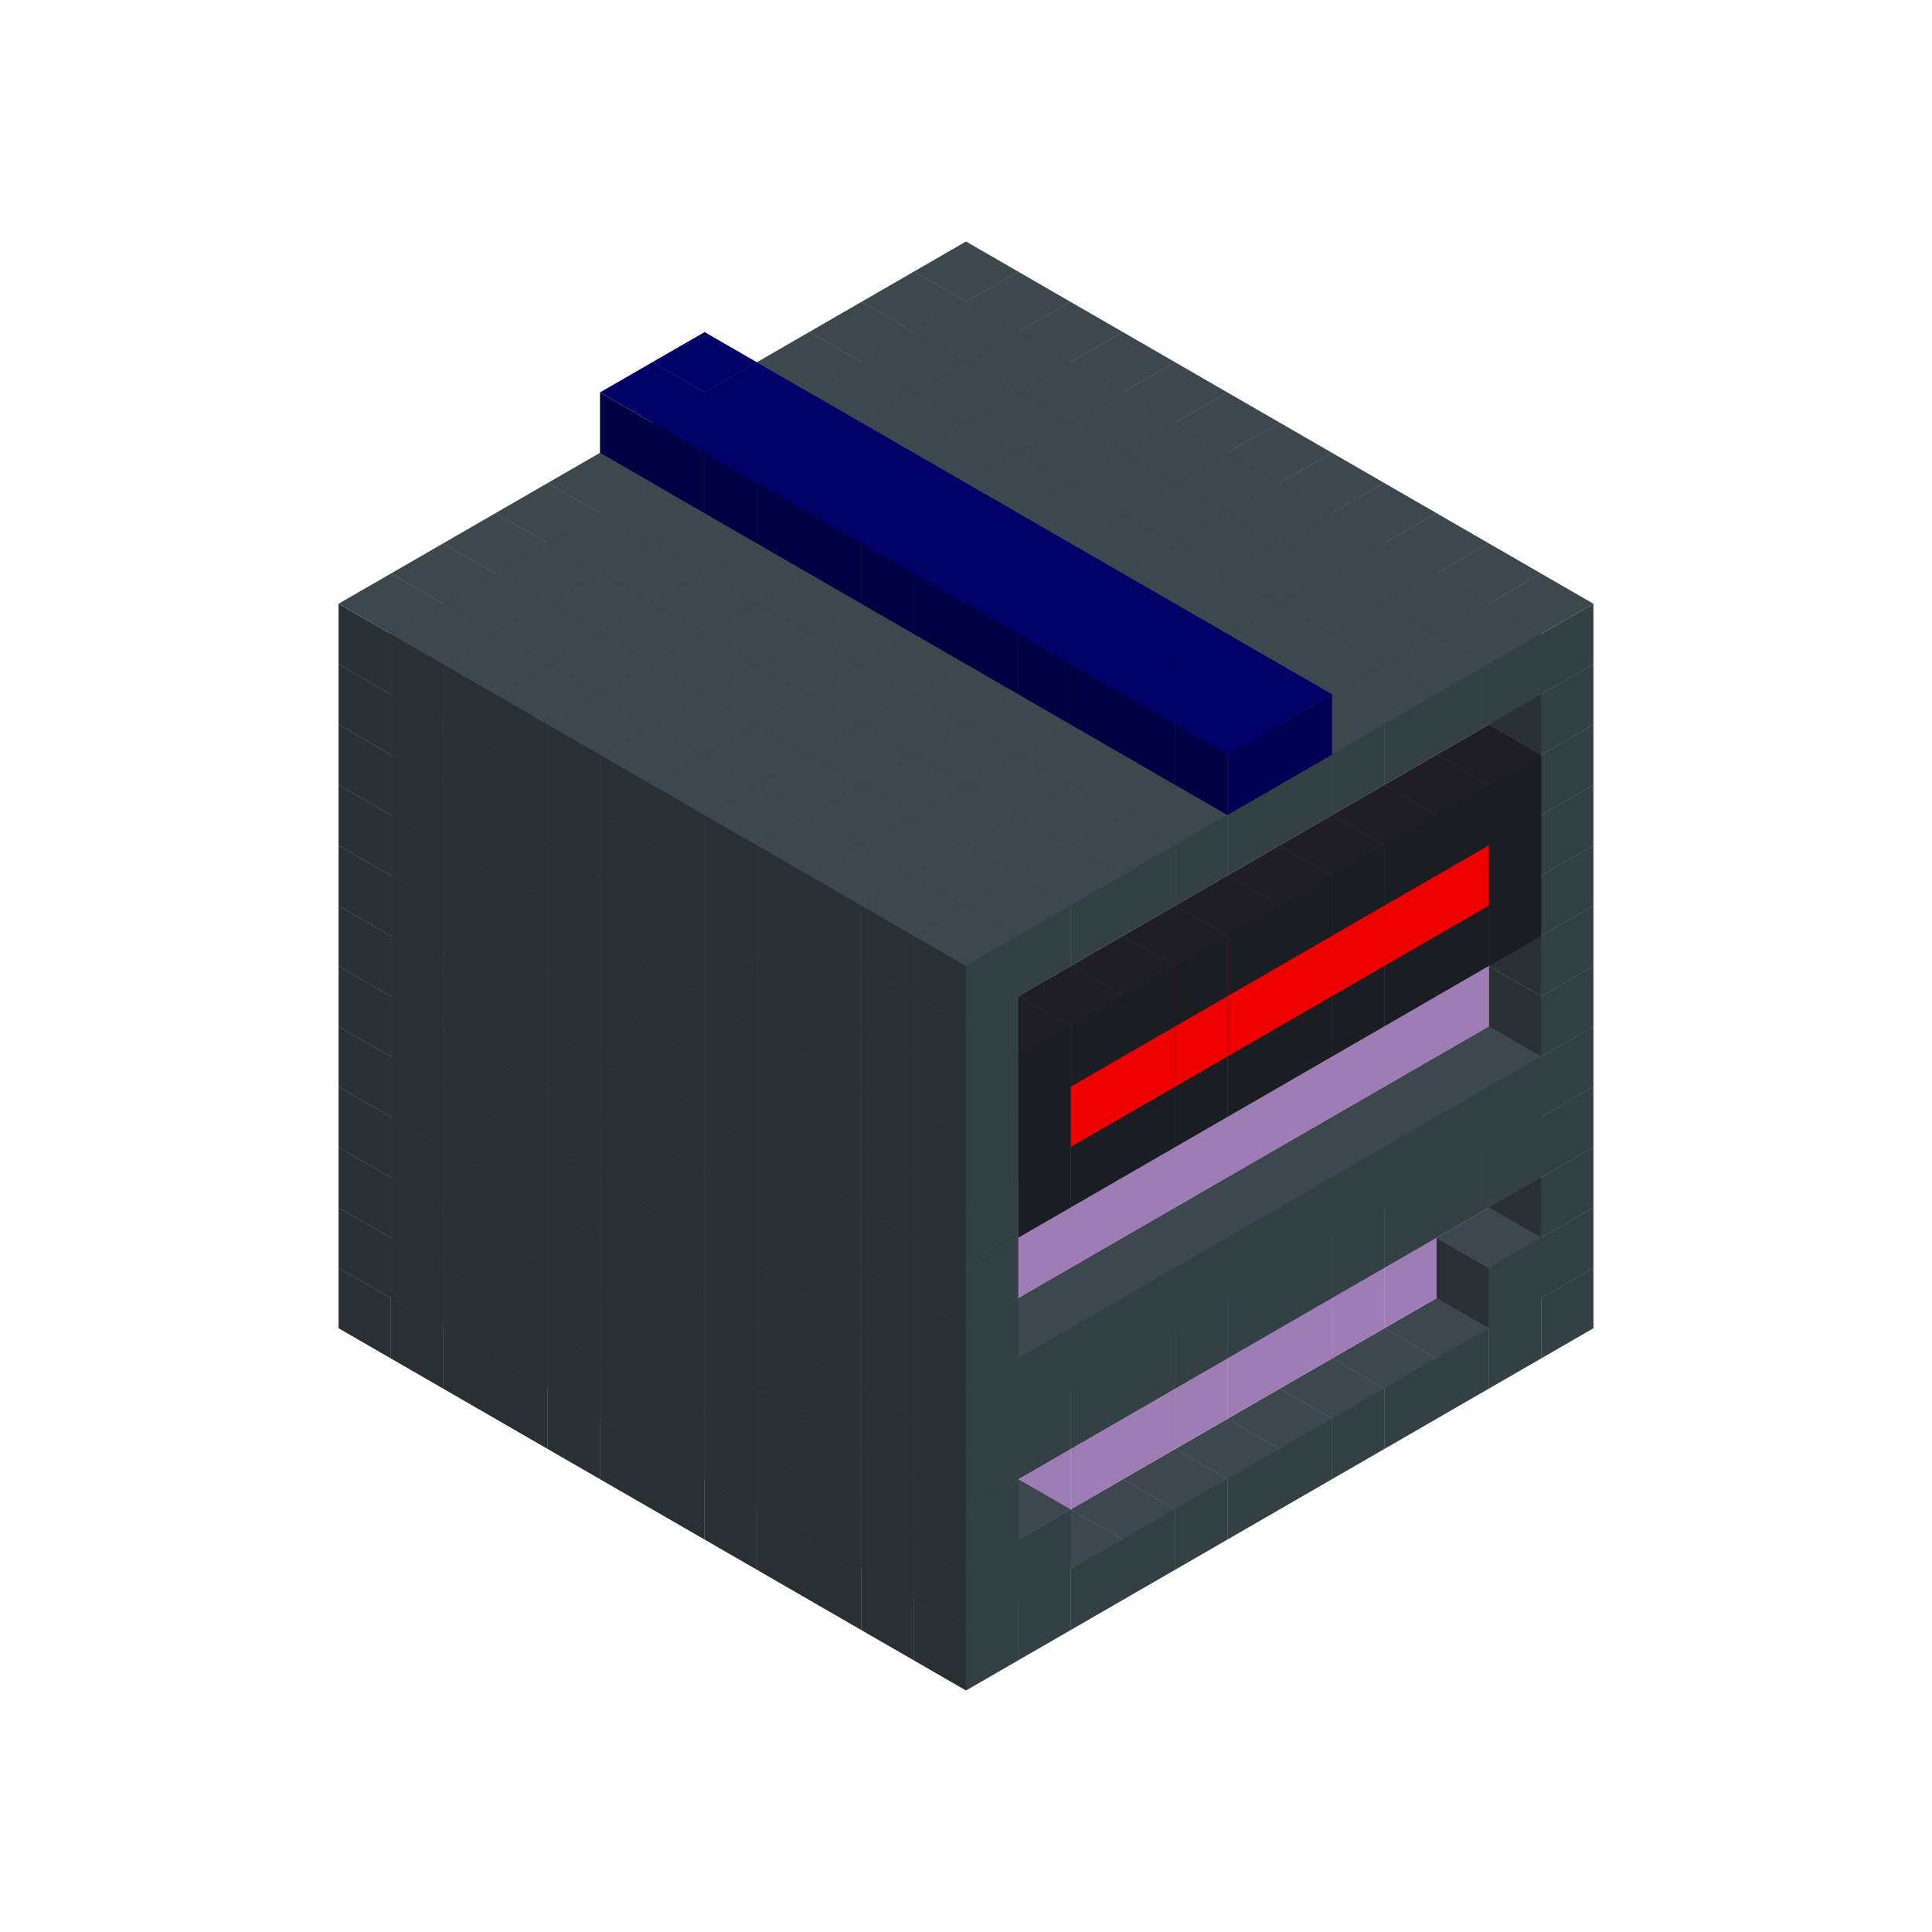 
<svg width='600' height='600' viewBox='4436371 5550000 3200000 3200000' xmlns='http://www.w3.org/2000/svg' xmlns:xlink='http://www.w3.org/1999/xlink'>
<use xlink:href='#v-0x000000c4-1' transform='translate(983738,3600000)'/>
<use xlink:href='#v-0x000000c4-1' transform='translate(1070341,3650000)'/>
<use xlink:href='#v-0x000000c4-1' transform='translate(1156944,3700000)'/>
<use xlink:href='#v-0x000000c4-1' transform='translate(1243547,3750000)'/>
<use xlink:href='#v-0x000000c4-1' transform='translate(1330150,3800000)'/>
<use xlink:href='#v-0x000000c4-1' transform='translate(1416753,3850000)'/>
<use xlink:href='#v-0x000000c4-1' transform='translate(1503356,3900000)'/>
<use xlink:href='#v-0x000000c4-1' transform='translate(1589959,3950000)'/>
<use xlink:href='#v-0x000000c4-1' transform='translate(1676562,4000000)'/>
<use xlink:href='#v-0x000000c4-1' transform='translate(1763165,4050000)'/>
<use xlink:href='#v-0x000000c4-1' transform='translate(1849768,4100000)'/>
<use xlink:href='#v-0x000000c4-1' transform='translate(2889004,3600000)'/>
<use xlink:href='#v-0x000000c4-1' transform='translate(2802401,3650000)'/>
<use xlink:href='#v-0x000000c4-1' transform='translate(2715798,3700000)'/>
<use xlink:href='#v-0x000000c4-1' transform='translate(2629195,3750000)'/>
<use xlink:href='#v-0x000000c4-1' transform='translate(2542592,3800000)'/>
<use xlink:href='#v-0x000000c4-1' transform='translate(2455989,3850000)'/>
<use xlink:href='#v-0x000000c4-1' transform='translate(2369386,3900000)'/>
<use xlink:href='#v-0x000000c4-1' transform='translate(2282783,3950000)'/>
<use xlink:href='#v-0x000000c4-1' transform='translate(2196180,4000000)'/>
<use xlink:href='#v-0x000000c4-1' transform='translate(2109577,4050000)'/>
<use xlink:href='#v-0x000000c4-1' transform='translate(2022974,4100000)'/>
<use xlink:href='#v-0x000000c4-1' transform='translate(1936371,4150000)'/>
<use xlink:href='#v-0x000000c4-1' transform='translate(983738,3500000)'/>
<use xlink:href='#v-0x000000c4-1' transform='translate(1070341,3550000)'/>
<use xlink:href='#v-0x000000c4-1' transform='translate(1156944,3600000)'/>
<use xlink:href='#v-0x000000c4-1' transform='translate(1243547,3650000)'/>
<use xlink:href='#v-0x000000c4-1' transform='translate(1330150,3700000)'/>
<use xlink:href='#v-0x000000c4-1' transform='translate(1416753,3750000)'/>
<use xlink:href='#v-0x000000c4-1' transform='translate(1503356,3800000)'/>
<use xlink:href='#v-0x000000c4-1' transform='translate(1589959,3850000)'/>
<use xlink:href='#v-0x000000c4-1' transform='translate(1676562,3900000)'/>
<use xlink:href='#v-0x000000c4-1' transform='translate(1763165,3950000)'/>
<use xlink:href='#v-0x000000c4-2' transform='translate(2715798,3500000)'/>
<use xlink:href='#v-0x000000c4-2' transform='translate(2629195,3550000)'/>
<use xlink:href='#v-0x000000c4-2' transform='translate(2542592,3600000)'/>
<use xlink:href='#v-0x000000c4-2' transform='translate(2455989,3650000)'/>
<use xlink:href='#v-0x000000c4-2' transform='translate(2369386,3700000)'/>
<use xlink:href='#v-0x000000c4-2' transform='translate(2282783,3750000)'/>
<use xlink:href='#v-0x000000c4-2' transform='translate(2196180,3800000)'/>
<use xlink:href='#v-0x000000c4-2' transform='translate(2109577,3850000)'/>
<use xlink:href='#v-0x000000c4-2' transform='translate(2022974,3900000)'/>
<use xlink:href='#v-0x000000c4-2' transform='translate(1936371,3950000)'/>
<use xlink:href='#v-0x000000c4-1' transform='translate(1849768,4000000)'/>
<use xlink:href='#v-0x000000c4-1' transform='translate(2889004,3500000)'/>
<use xlink:href='#v-0x000000c4-1' transform='translate(2802401,3550000)'/>
<use xlink:href='#v-0x000000c4-1' transform='translate(2022974,4000000)'/>
<use xlink:href='#v-0x000000c4-1' transform='translate(1936371,4050000)'/>
<use xlink:href='#v-0x000000c4-1' transform='translate(983738,3400000)'/>
<use xlink:href='#v-0x000000c4-1' transform='translate(1070341,3450000)'/>
<use xlink:href='#v-0x000000c4-1' transform='translate(1156944,3500000)'/>
<use xlink:href='#v-0x000000c4-1' transform='translate(1243547,3550000)'/>
<use xlink:href='#v-0x000000c4-1' transform='translate(1330150,3600000)'/>
<use xlink:href='#v-0x000000c4-1' transform='translate(1416753,3650000)'/>
<use xlink:href='#v-0x000000c4-1' transform='translate(1503356,3700000)'/>
<use xlink:href='#v-0x000000c4-1' transform='translate(1589959,3750000)'/>
<use xlink:href='#v-0x000000c4-1' transform='translate(1676562,3800000)'/>
<use xlink:href='#v-0x000000c4-1' transform='translate(1763165,3850000)'/>
<use xlink:href='#v-0x000000c4-2' transform='translate(2715798,3400000)'/>
<use xlink:href='#v-0x000000c4-2' transform='translate(2629195,3450000)'/>
<use xlink:href='#v-0x000000c4-2' transform='translate(2542592,3500000)'/>
<use xlink:href='#v-0x000000c4-2' transform='translate(2455989,3550000)'/>
<use xlink:href='#v-0x000000c4-2' transform='translate(2369386,3600000)'/>
<use xlink:href='#v-0x000000c4-2' transform='translate(2282783,3650000)'/>
<use xlink:href='#v-0x000000c4-2' transform='translate(2196180,3700000)'/>
<use xlink:href='#v-0x000000c4-2' transform='translate(2109577,3750000)'/>
<use xlink:href='#v-0x000000c4-2' transform='translate(2022974,3800000)'/>
<use xlink:href='#v-0x000000c4-2' transform='translate(1936371,3850000)'/>
<use xlink:href='#v-0x000000c4-1' transform='translate(1849768,3900000)'/>
<use xlink:href='#v-0x000000c4-1' transform='translate(2889004,3400000)'/>
<use xlink:href='#v-0x000000c4-1' transform='translate(1936371,3950000)'/>
<use xlink:href='#v-0x000000c4-1' transform='translate(983738,3300000)'/>
<use xlink:href='#v-0x000000c4-1' transform='translate(1070341,3350000)'/>
<use xlink:href='#v-0x000000c4-1' transform='translate(1156944,3400000)'/>
<use xlink:href='#v-0x000000c4-1' transform='translate(1243547,3450000)'/>
<use xlink:href='#v-0x000000c4-1' transform='translate(1330150,3500000)'/>
<use xlink:href='#v-0x000000c4-1' transform='translate(1416753,3550000)'/>
<use xlink:href='#v-0x000000c4-1' transform='translate(1503356,3600000)'/>
<use xlink:href='#v-0x000000c4-1' transform='translate(1589959,3650000)'/>
<use xlink:href='#v-0x000000c4-1' transform='translate(1676562,3700000)'/>
<use xlink:href='#v-0x000000c4-1' transform='translate(1763165,3750000)'/>
<use xlink:href='#v-0x000000c4-2' transform='translate(2715798,3300000)'/>
<use xlink:href='#v-0x000000c4-2' transform='translate(2629195,3350000)'/>
<use xlink:href='#v-0x000000c4-2' transform='translate(2542592,3400000)'/>
<use xlink:href='#v-0x000000c4-2' transform='translate(2455989,3450000)'/>
<use xlink:href='#v-0x000000c4-2' transform='translate(2369386,3500000)'/>
<use xlink:href='#v-0x000000c4-2' transform='translate(2282783,3550000)'/>
<use xlink:href='#v-0x000000c4-2' transform='translate(2196180,3600000)'/>
<use xlink:href='#v-0x000000c4-2' transform='translate(2109577,3650000)'/>
<use xlink:href='#v-0x000000c4-2' transform='translate(2022974,3700000)'/>
<use xlink:href='#v-0x000000c4-2' transform='translate(1936371,3750000)'/>
<use xlink:href='#v-0x000000c4-1' transform='translate(1849768,3800000)'/>
<use xlink:href='#v-0x000000c4-1' transform='translate(2889004,3300000)'/>
<use xlink:href='#v-0x000000c4-1' transform='translate(2802401,3350000)'/>
<use xlink:href='#v-0x000000c4-1' transform='translate(2715798,3400000)'/>
<use xlink:href='#v-0x000000c4-1' transform='translate(2629195,3450000)'/>
<use xlink:href='#v-0x000000c4-1' transform='translate(2542592,3500000)'/>
<use xlink:href='#v-0x000000c4-1' transform='translate(2455989,3550000)'/>
<use xlink:href='#v-0x000000c4-1' transform='translate(2369386,3600000)'/>
<use xlink:href='#v-0x000000c4-1' transform='translate(2282783,3650000)'/>
<use xlink:href='#v-0x000000c4-1' transform='translate(2196180,3700000)'/>
<use xlink:href='#v-0x000000c4-1' transform='translate(2109577,3750000)'/>
<use xlink:href='#v-0x000000c4-1' transform='translate(2022974,3800000)'/>
<use xlink:href='#v-0x000000c4-1' transform='translate(1936371,3850000)'/>
<use xlink:href='#v-0x000000c4-1' transform='translate(983738,3200000)'/>
<use xlink:href='#v-0x000000c4-1' transform='translate(1070341,3250000)'/>
<use xlink:href='#v-0x000000c4-1' transform='translate(1156944,3300000)'/>
<use xlink:href='#v-0x000000c4-1' transform='translate(1243547,3350000)'/>
<use xlink:href='#v-0x000000c4-1' transform='translate(1330150,3400000)'/>
<use xlink:href='#v-0x000000c4-1' transform='translate(1416753,3450000)'/>
<use xlink:href='#v-0x000000c4-1' transform='translate(1503356,3500000)'/>
<use xlink:href='#v-0x000000c4-1' transform='translate(1589959,3550000)'/>
<use xlink:href='#v-0x000000c4-1' transform='translate(1676562,3600000)'/>
<use xlink:href='#v-0x000000c4-1' transform='translate(1763165,3650000)'/>
<use xlink:href='#v-0x000000c4-2' transform='translate(2715798,3200000)'/>
<use xlink:href='#v-0x000000c4-2' transform='translate(2629195,3250000)'/>
<use xlink:href='#v-0x000000c4-2' transform='translate(2542592,3300000)'/>
<use xlink:href='#v-0x000000c4-2' transform='translate(2455989,3350000)'/>
<use xlink:href='#v-0x000000c4-2' transform='translate(2369386,3400000)'/>
<use xlink:href='#v-0x000000c4-2' transform='translate(2282783,3450000)'/>
<use xlink:href='#v-0x000000c4-2' transform='translate(2196180,3500000)'/>
<use xlink:href='#v-0x000000c4-2' transform='translate(2109577,3550000)'/>
<use xlink:href='#v-0x000000c4-2' transform='translate(2022974,3600000)'/>
<use xlink:href='#v-0x000000c4-2' transform='translate(1936371,3650000)'/>
<use xlink:href='#v-0x000000c4-1' transform='translate(1849768,3700000)'/>
<use xlink:href='#v-0x000000c4-1' transform='translate(2889004,3200000)'/>
<use xlink:href='#v-0x000000c4-1' transform='translate(2802401,3250000)'/>
<use xlink:href='#v-0x000000c4-1' transform='translate(2715798,3300000)'/>
<use xlink:href='#v-0x000000c4-1' transform='translate(2629195,3350000)'/>
<use xlink:href='#v-0x000000c4-1' transform='translate(2542592,3400000)'/>
<use xlink:href='#v-0x000000c4-1' transform='translate(2455989,3450000)'/>
<use xlink:href='#v-0x000000c4-1' transform='translate(2369386,3500000)'/>
<use xlink:href='#v-0x000000c4-1' transform='translate(2282783,3550000)'/>
<use xlink:href='#v-0x000000c4-1' transform='translate(2196180,3600000)'/>
<use xlink:href='#v-0x000000c4-1' transform='translate(2109577,3650000)'/>
<use xlink:href='#v-0x000000c4-1' transform='translate(2022974,3700000)'/>
<use xlink:href='#v-0x000000c4-1' transform='translate(1936371,3750000)'/>
<use xlink:href='#v-0x000000c4-1' transform='translate(983738,3100000)'/>
<use xlink:href='#v-0x000000c4-1' transform='translate(1070341,3150000)'/>
<use xlink:href='#v-0x000000c4-1' transform='translate(1156944,3200000)'/>
<use xlink:href='#v-0x000000c4-1' transform='translate(1243547,3250000)'/>
<use xlink:href='#v-0x000000c4-1' transform='translate(1330150,3300000)'/>
<use xlink:href='#v-0x000000c4-1' transform='translate(1416753,3350000)'/>
<use xlink:href='#v-0x000000c4-1' transform='translate(1503356,3400000)'/>
<use xlink:href='#v-0x000000c4-1' transform='translate(1589959,3450000)'/>
<use xlink:href='#v-0x000000c4-1' transform='translate(1676562,3500000)'/>
<use xlink:href='#v-0x000000c4-1' transform='translate(1763165,3550000)'/>
<use xlink:href='#v-0x000000c4-2' transform='translate(2715798,3100000)'/>
<use xlink:href='#v-0x000000c4-2' transform='translate(2629195,3150000)'/>
<use xlink:href='#v-0x000000c4-2' transform='translate(2542592,3200000)'/>
<use xlink:href='#v-0x000000c4-2' transform='translate(2455989,3250000)'/>
<use xlink:href='#v-0x000000c4-2' transform='translate(2369386,3300000)'/>
<use xlink:href='#v-0x000000c4-2' transform='translate(2282783,3350000)'/>
<use xlink:href='#v-0x000000c4-2' transform='translate(2196180,3400000)'/>
<use xlink:href='#v-0x000000c4-2' transform='translate(2109577,3450000)'/>
<use xlink:href='#v-0x000000c4-2' transform='translate(2022974,3500000)'/>
<use xlink:href='#v-0x000000c4-2' transform='translate(1936371,3550000)'/>
<use xlink:href='#v-0x000000c4-1' transform='translate(1849768,3600000)'/>
<use xlink:href='#v-0x000000c4-1' transform='translate(2889004,3100000)'/>
<use xlink:href='#v-0x000000c4-1' transform='translate(1936371,3650000)'/>
<use xlink:href='#v-0x000000c4-1' transform='translate(983738,3000000)'/>
<use xlink:href='#v-0x000000c4-1' transform='translate(1070341,3050000)'/>
<use xlink:href='#v-0x000000c4-1' transform='translate(1156944,3100000)'/>
<use xlink:href='#v-0x000000c4-1' transform='translate(1243547,3150000)'/>
<use xlink:href='#v-0x000000c4-1' transform='translate(1330150,3200000)'/>
<use xlink:href='#v-0x000000c4-1' transform='translate(1416753,3250000)'/>
<use xlink:href='#v-0x000000c4-1' transform='translate(1503356,3300000)'/>
<use xlink:href='#v-0x000000c4-1' transform='translate(1589959,3350000)'/>
<use xlink:href='#v-0x000000c4-1' transform='translate(1676562,3400000)'/>
<use xlink:href='#v-0x000000c4-1' transform='translate(1763165,3450000)'/>
<use xlink:href='#v-0x000000c4-2' transform='translate(2715798,3000000)'/>
<use xlink:href='#v-0x000000c4-2' transform='translate(2629195,3050000)'/>
<use xlink:href='#v-0x000000c4-2' transform='translate(2542592,3100000)'/>
<use xlink:href='#v-0x000000c4-2' transform='translate(2455989,3150000)'/>
<use xlink:href='#v-0x000000c4-2' transform='translate(2369386,3200000)'/>
<use xlink:href='#v-0x000000c4-2' transform='translate(2282783,3250000)'/>
<use xlink:href='#v-0x000000c4-2' transform='translate(2196180,3300000)'/>
<use xlink:href='#v-0x000000c4-2' transform='translate(2109577,3350000)'/>
<use xlink:href='#v-0x000000c4-2' transform='translate(2022974,3400000)'/>
<use xlink:href='#v-0x000000c4-2' transform='translate(1936371,3450000)'/>
<use xlink:href='#v-0x000000c4-1' transform='translate(1849768,3500000)'/>
<use xlink:href='#v-0x000000c4-1' transform='translate(2889004,3000000)'/>
<use xlink:href='#v-0x000000c4-1' transform='translate(1936371,3550000)'/>
<use xlink:href='#v-0x000000c4-1' transform='translate(983738,2900000)'/>
<use xlink:href='#v-0x000000c4-1' transform='translate(1070341,2950000)'/>
<use xlink:href='#v-0x000000c4-1' transform='translate(1156944,3000000)'/>
<use xlink:href='#v-0x000000c4-1' transform='translate(1243547,3050000)'/>
<use xlink:href='#v-0x000000c4-1' transform='translate(1330150,3100000)'/>
<use xlink:href='#v-0x000000c4-1' transform='translate(1416753,3150000)'/>
<use xlink:href='#v-0x000000c4-1' transform='translate(1503356,3200000)'/>
<use xlink:href='#v-0x000000c4-1' transform='translate(1589959,3250000)'/>
<use xlink:href='#v-0x000000c4-1' transform='translate(1676562,3300000)'/>
<use xlink:href='#v-0x000000c4-1' transform='translate(1763165,3350000)'/>
<use xlink:href='#v-0x000000c4-2' transform='translate(2715798,2900000)'/>
<use xlink:href='#v-0x000000c4-2' transform='translate(2629195,2950000)'/>
<use xlink:href='#v-0x000000c4-2' transform='translate(2542592,3000000)'/>
<use xlink:href='#v-0x000000c4-2' transform='translate(2455989,3050000)'/>
<use xlink:href='#v-0x000000c4-2' transform='translate(2369386,3100000)'/>
<use xlink:href='#v-0x000000c4-2' transform='translate(2282783,3150000)'/>
<use xlink:href='#v-0x000000c4-2' transform='translate(2196180,3200000)'/>
<use xlink:href='#v-0x000000c4-2' transform='translate(2109577,3250000)'/>
<use xlink:href='#v-0x000000c4-2' transform='translate(2022974,3300000)'/>
<use xlink:href='#v-0x000000c4-2' transform='translate(1936371,3350000)'/>
<use xlink:href='#v-0x000000c4-1' transform='translate(1849768,3400000)'/>
<use xlink:href='#v-0x000000c4-1' transform='translate(2889004,2900000)'/>
<use xlink:href='#v-0x000000c4-4' transform='translate(2802401,2950000)'/>
<use xlink:href='#v-0x000000c4-4' transform='translate(2715798,3000000)'/>
<use xlink:href='#v-0x000000c4-4' transform='translate(2629195,3050000)'/>
<use xlink:href='#v-0x000000c4-4' transform='translate(2542592,3100000)'/>
<use xlink:href='#v-0x000000c4-4' transform='translate(2455989,3150000)'/>
<use xlink:href='#v-0x000000c4-4' transform='translate(2369386,3200000)'/>
<use xlink:href='#v-0x000000c4-4' transform='translate(2282783,3250000)'/>
<use xlink:href='#v-0x000000c4-4' transform='translate(2196180,3300000)'/>
<use xlink:href='#v-0x000000c4-4' transform='translate(2109577,3350000)'/>
<use xlink:href='#v-0x000000c4-4' transform='translate(2022974,3400000)'/>
<use xlink:href='#v-0x000000c4-1' transform='translate(1936371,3450000)'/>
<use xlink:href='#v-0x000000c4-1' transform='translate(983738,2800000)'/>
<use xlink:href='#v-0x000000c4-1' transform='translate(1070341,2850000)'/>
<use xlink:href='#v-0x000000c4-1' transform='translate(1156944,2900000)'/>
<use xlink:href='#v-0x000000c4-1' transform='translate(1243547,2950000)'/>
<use xlink:href='#v-0x000000c4-1' transform='translate(1330150,3000000)'/>
<use xlink:href='#v-0x000000c4-1' transform='translate(1416753,3050000)'/>
<use xlink:href='#v-0x000000c4-1' transform='translate(1503356,3100000)'/>
<use xlink:href='#v-0x000000c4-1' transform='translate(1589959,3150000)'/>
<use xlink:href='#v-0x000000c4-1' transform='translate(1676562,3200000)'/>
<use xlink:href='#v-0x000000c4-1' transform='translate(1763165,3250000)'/>
<use xlink:href='#v-0x000000c4-2' transform='translate(2715798,2800000)'/>
<use xlink:href='#v-0x000000c4-2' transform='translate(2629195,2850000)'/>
<use xlink:href='#v-0x000000c4-2' transform='translate(2542592,2900000)'/>
<use xlink:href='#v-0x000000c4-2' transform='translate(2455989,2950000)'/>
<use xlink:href='#v-0x000000c4-2' transform='translate(2369386,3000000)'/>
<use xlink:href='#v-0x000000c4-2' transform='translate(2282783,3050000)'/>
<use xlink:href='#v-0x000000c4-2' transform='translate(2196180,3100000)'/>
<use xlink:href='#v-0x000000c4-2' transform='translate(2109577,3150000)'/>
<use xlink:href='#v-0x000000c4-2' transform='translate(2022974,3200000)'/>
<use xlink:href='#v-0x000000c4-2' transform='translate(1936371,3250000)'/>
<use xlink:href='#v-0x000000c4-1' transform='translate(1849768,3300000)'/>
<use xlink:href='#v-0x000000c4-1' transform='translate(2889004,2800000)'/>
<use xlink:href='#v-0x000000c4-4' transform='translate(2802401,2850000)'/>
<use xlink:href='#v-0x000000c4-5' transform='translate(2715798,2900000)'/>
<use xlink:href='#v-0x000000c4-5' transform='translate(2629195,2950000)'/>
<use xlink:href='#v-0x000000c4-5' transform='translate(2542592,3000000)'/>
<use xlink:href='#v-0x000000c4-5' transform='translate(2455989,3050000)'/>
<use xlink:href='#v-0x000000c4-5' transform='translate(2369386,3100000)'/>
<use xlink:href='#v-0x000000c4-5' transform='translate(2282783,3150000)'/>
<use xlink:href='#v-0x000000c4-5' transform='translate(2196180,3200000)'/>
<use xlink:href='#v-0x000000c4-5' transform='translate(2109577,3250000)'/>
<use xlink:href='#v-0x000000c4-4' transform='translate(2022974,3300000)'/>
<use xlink:href='#v-0x000000c4-1' transform='translate(1936371,3350000)'/>
<use xlink:href='#v-0x000000c4-1' transform='translate(983738,2700000)'/>
<use xlink:href='#v-0x000000c4-1' transform='translate(1070341,2750000)'/>
<use xlink:href='#v-0x000000c4-1' transform='translate(1156944,2800000)'/>
<use xlink:href='#v-0x000000c4-1' transform='translate(1243547,2850000)'/>
<use xlink:href='#v-0x000000c4-1' transform='translate(1330150,2900000)'/>
<use xlink:href='#v-0x000000c4-1' transform='translate(1416753,2950000)'/>
<use xlink:href='#v-0x000000c4-1' transform='translate(1503356,3000000)'/>
<use xlink:href='#v-0x000000c4-1' transform='translate(1589959,3050000)'/>
<use xlink:href='#v-0x000000c4-1' transform='translate(1676562,3100000)'/>
<use xlink:href='#v-0x000000c4-1' transform='translate(1763165,3150000)'/>
<use xlink:href='#v-0x000000c4-2' transform='translate(2715798,2700000)'/>
<use xlink:href='#v-0x000000c4-2' transform='translate(2629195,2750000)'/>
<use xlink:href='#v-0x000000c4-2' transform='translate(2542592,2800000)'/>
<use xlink:href='#v-0x000000c4-2' transform='translate(2455989,2850000)'/>
<use xlink:href='#v-0x000000c4-2' transform='translate(2369386,2900000)'/>
<use xlink:href='#v-0x000000c4-2' transform='translate(2282783,2950000)'/>
<use xlink:href='#v-0x000000c4-2' transform='translate(2196180,3000000)'/>
<use xlink:href='#v-0x000000c4-2' transform='translate(2109577,3050000)'/>
<use xlink:href='#v-0x000000c4-2' transform='translate(2022974,3100000)'/>
<use xlink:href='#v-0x000000c4-2' transform='translate(1936371,3150000)'/>
<use xlink:href='#v-0x000000c4-1' transform='translate(1849768,3200000)'/>
<use xlink:href='#v-0x000000c4-1' transform='translate(2889004,2700000)'/>
<use xlink:href='#v-0x000000c4-4' transform='translate(2802401,2750000)'/>
<use xlink:href='#v-0x000000c4-4' transform='translate(2715798,2800000)'/>
<use xlink:href='#v-0x000000c4-4' transform='translate(2629195,2850000)'/>
<use xlink:href='#v-0x000000c4-4' transform='translate(2542592,2900000)'/>
<use xlink:href='#v-0x000000c4-4' transform='translate(2455989,2950000)'/>
<use xlink:href='#v-0x000000c4-4' transform='translate(2369386,3000000)'/>
<use xlink:href='#v-0x000000c4-4' transform='translate(2282783,3050000)'/>
<use xlink:href='#v-0x000000c4-4' transform='translate(2196180,3100000)'/>
<use xlink:href='#v-0x000000c4-4' transform='translate(2109577,3150000)'/>
<use xlink:href='#v-0x000000c4-4' transform='translate(2022974,3200000)'/>
<use xlink:href='#v-0x000000c4-1' transform='translate(1936371,3250000)'/>
<use xlink:href='#v-0x000000c4-1' transform='translate(983738,2600000)'/>
<use xlink:href='#v-0x000000c4-1' transform='translate(1070341,2650000)'/>
<use xlink:href='#v-0x000000c4-1' transform='translate(1156944,2700000)'/>
<use xlink:href='#v-0x000000c4-1' transform='translate(1243547,2750000)'/>
<use xlink:href='#v-0x000000c4-1' transform='translate(1330150,2800000)'/>
<use xlink:href='#v-0x000000c4-1' transform='translate(1416753,2850000)'/>
<use xlink:href='#v-0x000000c4-1' transform='translate(1503356,2900000)'/>
<use xlink:href='#v-0x000000c4-1' transform='translate(1589959,2950000)'/>
<use xlink:href='#v-0x000000c4-1' transform='translate(1676562,3000000)'/>
<use xlink:href='#v-0x000000c4-1' transform='translate(1763165,3050000)'/>
<use xlink:href='#v-0x000000c4-2' transform='translate(2715798,2600000)'/>
<use xlink:href='#v-0x000000c4-2' transform='translate(2629195,2650000)'/>
<use xlink:href='#v-0x000000c4-2' transform='translate(2542592,2700000)'/>
<use xlink:href='#v-0x000000c4-2' transform='translate(2455989,2750000)'/>
<use xlink:href='#v-0x000000c4-2' transform='translate(2369386,2800000)'/>
<use xlink:href='#v-0x000000c4-2' transform='translate(2282783,2850000)'/>
<use xlink:href='#v-0x000000c4-2' transform='translate(2196180,2900000)'/>
<use xlink:href='#v-0x000000c4-2' transform='translate(2109577,2950000)'/>
<use xlink:href='#v-0x000000c4-2' transform='translate(2022974,3000000)'/>
<use xlink:href='#v-0x000000c4-2' transform='translate(1936371,3050000)'/>
<use xlink:href='#v-0x000000c4-1' transform='translate(1849768,3100000)'/>
<use xlink:href='#v-0x000000c4-1' transform='translate(2889004,2600000)'/>
<use xlink:href='#v-0x000000c4-1' transform='translate(1936371,3150000)'/>
<use xlink:href='#v-0x000000c4-1' transform='translate(1936371,1950000)'/>
<use xlink:href='#v-0x000000c4-1' transform='translate(1849768,2000000)'/>
<use xlink:href='#v-0x000000c4-1' transform='translate(1763165,2050000)'/>
<use xlink:href='#v-0x000000c4-1' transform='translate(1676562,2100000)'/>
<use xlink:href='#v-0x000000c4-1' transform='translate(1589959,2150000)'/>
<use xlink:href='#v-0x000000c4-1' transform='translate(1503356,2200000)'/>
<use xlink:href='#v-0x000000c4-1' transform='translate(1416753,2250000)'/>
<use xlink:href='#v-0x000000c4-1' transform='translate(1330150,2300000)'/>
<use xlink:href='#v-0x000000c4-1' transform='translate(1243547,2350000)'/>
<use xlink:href='#v-0x000000c4-1' transform='translate(1156944,2400000)'/>
<use xlink:href='#v-0x000000c4-1' transform='translate(1070341,2450000)'/>
<use xlink:href='#v-0x000000c4-1' transform='translate(983738,2500000)'/>
<use xlink:href='#v-0x000000c4-1' transform='translate(2022974,2000000)'/>
<use xlink:href='#v-0x000000c4-1' transform='translate(1936371,2050000)'/>
<use xlink:href='#v-0x000000c4-1' transform='translate(1849768,2100000)'/>
<use xlink:href='#v-0x000000c4-1' transform='translate(1763165,2150000)'/>
<use xlink:href='#v-0x000000c4-1' transform='translate(1676562,2200000)'/>
<use xlink:href='#v-0x000000c4-1' transform='translate(1589959,2250000)'/>
<use xlink:href='#v-0x000000c4-1' transform='translate(1503356,2300000)'/>
<use xlink:href='#v-0x000000c4-1' transform='translate(1416753,2350000)'/>
<use xlink:href='#v-0x000000c4-1' transform='translate(1330150,2400000)'/>
<use xlink:href='#v-0x000000c4-1' transform='translate(1243547,2450000)'/>
<use xlink:href='#v-0x000000c4-1' transform='translate(1156944,2500000)'/>
<use xlink:href='#v-0x000000c4-1' transform='translate(1070341,2550000)'/>
<use xlink:href='#v-0x000000c4-1' transform='translate(2109577,2050000)'/>
<use xlink:href='#v-0x000000c4-1' transform='translate(2022974,2100000)'/>
<use xlink:href='#v-0x000000c4-1' transform='translate(1936371,2150000)'/>
<use xlink:href='#v-0x000000c4-1' transform='translate(1849768,2200000)'/>
<use xlink:href='#v-0x000000c4-1' transform='translate(1763165,2250000)'/>
<use xlink:href='#v-0x000000c4-1' transform='translate(1676562,2300000)'/>
<use xlink:href='#v-0x000000c4-1' transform='translate(1589959,2350000)'/>
<use xlink:href='#v-0x000000c4-1' transform='translate(1503356,2400000)'/>
<use xlink:href='#v-0x000000c4-1' transform='translate(1416753,2450000)'/>
<use xlink:href='#v-0x000000c4-1' transform='translate(1330150,2500000)'/>
<use xlink:href='#v-0x000000c4-1' transform='translate(1243547,2550000)'/>
<use xlink:href='#v-0x000000c4-1' transform='translate(1156944,2600000)'/>
<use xlink:href='#v-0x000000c4-1' transform='translate(2196180,2100000)'/>
<use xlink:href='#v-0x000000c4-1' transform='translate(2109577,2150000)'/>
<use xlink:href='#v-0x000000c4-1' transform='translate(2022974,2200000)'/>
<use xlink:href='#v-0x000000c4-1' transform='translate(1936371,2250000)'/>
<use xlink:href='#v-0x000000c4-1' transform='translate(1849768,2300000)'/>
<use xlink:href='#v-0x000000c4-1' transform='translate(1763165,2350000)'/>
<use xlink:href='#v-0x000000c4-1' transform='translate(1676562,2400000)'/>
<use xlink:href='#v-0x000000c4-1' transform='translate(1589959,2450000)'/>
<use xlink:href='#v-0x000000c4-1' transform='translate(1503356,2500000)'/>
<use xlink:href='#v-0x000000c4-1' transform='translate(1416753,2550000)'/>
<use xlink:href='#v-0x000000c4-1' transform='translate(1330150,2600000)'/>
<use xlink:href='#v-0x000000c4-1' transform='translate(1243547,2650000)'/>
<use xlink:href='#v-0x000000c4-1' transform='translate(2282783,2150000)'/>
<use xlink:href='#v-0x000000c4-1' transform='translate(2196180,2200000)'/>
<use xlink:href='#v-0x000000c4-1' transform='translate(2109577,2250000)'/>
<use xlink:href='#v-0x000000c4-1' transform='translate(2022974,2300000)'/>
<use xlink:href='#v-0x000000c4-1' transform='translate(1936371,2350000)'/>
<use xlink:href='#v-0x000000c4-1' transform='translate(1849768,2400000)'/>
<use xlink:href='#v-0x000000c4-1' transform='translate(1763165,2450000)'/>
<use xlink:href='#v-0x000000c4-1' transform='translate(1676562,2500000)'/>
<use xlink:href='#v-0x000000c4-1' transform='translate(1589959,2550000)'/>
<use xlink:href='#v-0x000000c4-1' transform='translate(1503356,2600000)'/>
<use xlink:href='#v-0x000000c4-1' transform='translate(1416753,2650000)'/>
<use xlink:href='#v-0x000000c4-1' transform='translate(1330150,2700000)'/>
<use xlink:href='#v-0x000000c4-1' transform='translate(2369386,2200000)'/>
<use xlink:href='#v-0x000000c4-1' transform='translate(2282783,2250000)'/>
<use xlink:href='#v-0x000000c4-1' transform='translate(2196180,2300000)'/>
<use xlink:href='#v-0x000000c4-1' transform='translate(2109577,2350000)'/>
<use xlink:href='#v-0x000000c4-1' transform='translate(2022974,2400000)'/>
<use xlink:href='#v-0x000000c4-1' transform='translate(1936371,2450000)'/>
<use xlink:href='#v-0x000000c4-1' transform='translate(1849768,2500000)'/>
<use xlink:href='#v-0x000000c4-1' transform='translate(1763165,2550000)'/>
<use xlink:href='#v-0x000000c4-1' transform='translate(1676562,2600000)'/>
<use xlink:href='#v-0x000000c4-1' transform='translate(1589959,2650000)'/>
<use xlink:href='#v-0x000000c4-1' transform='translate(1503356,2700000)'/>
<use xlink:href='#v-0x000000c4-1' transform='translate(1416753,2750000)'/>
<use xlink:href='#v-0x000000c4-1' transform='translate(2455989,2250000)'/>
<use xlink:href='#v-0x000000c4-1' transform='translate(2369386,2300000)'/>
<use xlink:href='#v-0x000000c4-1' transform='translate(2282783,2350000)'/>
<use xlink:href='#v-0x000000c4-1' transform='translate(2196180,2400000)'/>
<use xlink:href='#v-0x000000c4-1' transform='translate(2109577,2450000)'/>
<use xlink:href='#v-0x000000c4-1' transform='translate(2022974,2500000)'/>
<use xlink:href='#v-0x000000c4-1' transform='translate(1936371,2550000)'/>
<use xlink:href='#v-0x000000c4-1' transform='translate(1849768,2600000)'/>
<use xlink:href='#v-0x000000c4-1' transform='translate(1763165,2650000)'/>
<use xlink:href='#v-0x000000c4-1' transform='translate(1676562,2700000)'/>
<use xlink:href='#v-0x000000c4-1' transform='translate(1589959,2750000)'/>
<use xlink:href='#v-0x000000c4-1' transform='translate(1503356,2800000)'/>
<use xlink:href='#v-0x000000c4-1' transform='translate(2542592,2300000)'/>
<use xlink:href='#v-0x000000c4-1' transform='translate(2455989,2350000)'/>
<use xlink:href='#v-0x000000c4-1' transform='translate(2369386,2400000)'/>
<use xlink:href='#v-0x000000c4-1' transform='translate(2282783,2450000)'/>
<use xlink:href='#v-0x000000c4-1' transform='translate(2196180,2500000)'/>
<use xlink:href='#v-0x000000c4-1' transform='translate(2109577,2550000)'/>
<use xlink:href='#v-0x000000c4-1' transform='translate(2022974,2600000)'/>
<use xlink:href='#v-0x000000c4-1' transform='translate(1936371,2650000)'/>
<use xlink:href='#v-0x000000c4-1' transform='translate(1849768,2700000)'/>
<use xlink:href='#v-0x000000c4-1' transform='translate(1763165,2750000)'/>
<use xlink:href='#v-0x000000c4-1' transform='translate(1676562,2800000)'/>
<use xlink:href='#v-0x000000c4-1' transform='translate(1589959,2850000)'/>
<use xlink:href='#v-0x000000c4-1' transform='translate(2629195,2350000)'/>
<use xlink:href='#v-0x000000c4-1' transform='translate(2542592,2400000)'/>
<use xlink:href='#v-0x000000c4-1' transform='translate(2455989,2450000)'/>
<use xlink:href='#v-0x000000c4-1' transform='translate(2369386,2500000)'/>
<use xlink:href='#v-0x000000c4-1' transform='translate(2282783,2550000)'/>
<use xlink:href='#v-0x000000c4-1' transform='translate(2196180,2600000)'/>
<use xlink:href='#v-0x000000c4-1' transform='translate(2109577,2650000)'/>
<use xlink:href='#v-0x000000c4-1' transform='translate(2022974,2700000)'/>
<use xlink:href='#v-0x000000c4-1' transform='translate(1936371,2750000)'/>
<use xlink:href='#v-0x000000c4-1' transform='translate(1849768,2800000)'/>
<use xlink:href='#v-0x000000c4-1' transform='translate(1763165,2850000)'/>
<use xlink:href='#v-0x000000c4-1' transform='translate(1676562,2900000)'/>
<use xlink:href='#v-0x000000c4-1' transform='translate(2715798,2400000)'/>
<use xlink:href='#v-0x000000c4-1' transform='translate(2629195,2450000)'/>
<use xlink:href='#v-0x000000c4-1' transform='translate(2542592,2500000)'/>
<use xlink:href='#v-0x000000c4-1' transform='translate(2455989,2550000)'/>
<use xlink:href='#v-0x000000c4-1' transform='translate(2369386,2600000)'/>
<use xlink:href='#v-0x000000c4-1' transform='translate(2282783,2650000)'/>
<use xlink:href='#v-0x000000c4-1' transform='translate(2196180,2700000)'/>
<use xlink:href='#v-0x000000c4-1' transform='translate(2109577,2750000)'/>
<use xlink:href='#v-0x000000c4-1' transform='translate(2022974,2800000)'/>
<use xlink:href='#v-0x000000c4-1' transform='translate(1936371,2850000)'/>
<use xlink:href='#v-0x000000c4-1' transform='translate(1849768,2900000)'/>
<use xlink:href='#v-0x000000c4-1' transform='translate(1763165,2950000)'/>
<use xlink:href='#v-0x000000c4-1' transform='translate(2802401,2450000)'/>
<use xlink:href='#v-0x000000c4-1' transform='translate(2715798,2500000)'/>
<use xlink:href='#v-0x000000c4-1' transform='translate(2629195,2550000)'/>
<use xlink:href='#v-0x000000c4-1' transform='translate(2542592,2600000)'/>
<use xlink:href='#v-0x000000c4-1' transform='translate(2455989,2650000)'/>
<use xlink:href='#v-0x000000c4-1' transform='translate(2369386,2700000)'/>
<use xlink:href='#v-0x000000c4-1' transform='translate(2282783,2750000)'/>
<use xlink:href='#v-0x000000c4-1' transform='translate(2196180,2800000)'/>
<use xlink:href='#v-0x000000c4-1' transform='translate(2109577,2850000)'/>
<use xlink:href='#v-0x000000c4-1' transform='translate(2022974,2900000)'/>
<use xlink:href='#v-0x000000c4-1' transform='translate(1936371,2950000)'/>
<use xlink:href='#v-0x000000c4-1' transform='translate(1849768,3000000)'/>
<use xlink:href='#v-0x000000c4-1' transform='translate(2889004,2500000)'/>
<use xlink:href='#v-0x000000c4-1' transform='translate(2802401,2550000)'/>
<use xlink:href='#v-0x000000c4-1' transform='translate(2715798,2600000)'/>
<use xlink:href='#v-0x000000c4-1' transform='translate(2629195,2650000)'/>
<use xlink:href='#v-0x000000c4-1' transform='translate(2542592,2700000)'/>
<use xlink:href='#v-0x000000c4-1' transform='translate(2455989,2750000)'/>
<use xlink:href='#v-0x000000c4-1' transform='translate(2369386,2800000)'/>
<use xlink:href='#v-0x000000c4-1' transform='translate(2282783,2850000)'/>
<use xlink:href='#v-0x000000c4-1' transform='translate(2196180,2900000)'/>
<use xlink:href='#v-0x000000c4-1' transform='translate(2109577,2950000)'/>
<use xlink:href='#v-0x000000c4-1' transform='translate(2022974,3000000)'/>
<use xlink:href='#v-0x000000c4-1' transform='translate(1936371,3050000)'/>
<use xlink:href='#v-0x000000c4-6' transform='translate(1503356,2100000)'/>
<use xlink:href='#v-0x000000c4-6' transform='translate(1416753,2150000)'/>
<use xlink:href='#v-0x000000c4-6' transform='translate(1589959,2150000)'/>
<use xlink:href='#v-0x000000c4-6' transform='translate(1503356,2200000)'/>
<use xlink:href='#v-0x000000c4-6' transform='translate(1676562,2200000)'/>
<use xlink:href='#v-0x000000c4-6' transform='translate(1589959,2250000)'/>
<use xlink:href='#v-0x000000c4-6' transform='translate(1763165,2250000)'/>
<use xlink:href='#v-0x000000c4-6' transform='translate(1676562,2300000)'/>
<use xlink:href='#v-0x000000c4-6' transform='translate(1849768,2300000)'/>
<use xlink:href='#v-0x000000c4-6' transform='translate(1763165,2350000)'/>
<use xlink:href='#v-0x000000c4-6' transform='translate(1936371,2350000)'/>
<use xlink:href='#v-0x000000c4-6' transform='translate(1849768,2400000)'/>
<use xlink:href='#v-0x000000c4-6' transform='translate(2022974,2400000)'/>
<use xlink:href='#v-0x000000c4-6' transform='translate(1936371,2450000)'/>
<use xlink:href='#v-0x000000c4-6' transform='translate(2109577,2450000)'/>
<use xlink:href='#v-0x000000c4-6' transform='translate(2022974,2500000)'/>
<use xlink:href='#v-0x000000c4-6' transform='translate(2196180,2500000)'/>
<use xlink:href='#v-0x000000c4-6' transform='translate(2109577,2550000)'/>
<use xlink:href='#v-0x000000c4-6' transform='translate(2282783,2550000)'/>
<use xlink:href='#v-0x000000c4-6' transform='translate(2196180,2600000)'/>
<use xlink:href='#v-0x000000c4-6' transform='translate(2369386,2600000)'/>
<use xlink:href='#v-0x000000c4-6' transform='translate(2282783,2650000)'/>
<use xlink:href='#v-0x000000c4-6' transform='translate(2455989,2650000)'/>
<use xlink:href='#v-0x000000c4-6' transform='translate(2369386,2700000)'/>
<defs>
<g id='v-0x000000c4-1'>
<polygon points='4100000,4100000 4100000,4200000 4013397,4150000 4013397,4050000' fill='#283034'/>
<polygon points='4100000,4100000 4100000,4200000 4186602,4150000 4186602,4050000' fill='#334044'/>
<polygon points='4100000,4100000 4013397,4050000 4100000,4000000 4186602,4050000' fill='#3c484e'/>
</g>
<g id='v-0x000000c4-2'>
<polygon points='4100000,4100000 4100000,4200000 4013397,4150000 4013397,4050000' fill='#7c6490'/>
<polygon points='4100000,4100000 4100000,4200000 4186602,4150000 4186602,4050000' fill='#9d7db4'/>
<polygon points='4100000,4100000 4013397,4050000 4100000,4000000 4186602,4050000' fill='#ba96d8'/>
</g>
<g id='v-0x000000c4-3'>
<polygon points='4100000,4100000 4100000,4200000 4013397,4150000 4013397,4050000' fill='#0098cc'/>
<polygon points='4100000,4100000 4100000,4200000 4186602,4150000 4186602,4050000' fill='#00c0ff'/>
<polygon points='4100000,4100000 4013397,4050000 4100000,4000000 4186602,4050000' fill='#00e4ff'/>
</g>
<g id='v-0x000000c4-4'>
<polygon points='4100000,4100000 4100000,4200000 4013397,4150000 4013397,4050000' fill='#141418'/>
<polygon points='4100000,4100000 4100000,4200000 4186602,4150000 4186602,4050000' fill='#1a1d22'/>
<polygon points='4100000,4100000 4013397,4050000 4100000,4000000 4186602,4050000' fill='#1e1e24'/>
</g>
<g id='v-0x000000c4-5'>
<polygon points='4100000,4100000 4100000,4200000 4013397,4150000 4013397,4050000' fill='#bc0000'/>
<polygon points='4100000,4100000 4100000,4200000 4186602,4150000 4186602,4050000' fill='#ee0000'/>
<polygon points='4100000,4100000 4013397,4050000 4100000,4000000 4186602,4050000' fill='#ff0000'/>
</g>
<g id='v-0x000000c4-6'>
<polygon points='4100000,4100000 4100000,4200000 4013397,4150000 4013397,4050000' fill='#000044'/>
<polygon points='4100000,4100000 4100000,4200000 4186602,4150000 4186602,4050000' fill='#000055'/>
<polygon points='4100000,4100000 4013397,4050000 4100000,4000000 4186602,4050000' fill='#000066'/>
</g>
</defs>
</svg>
